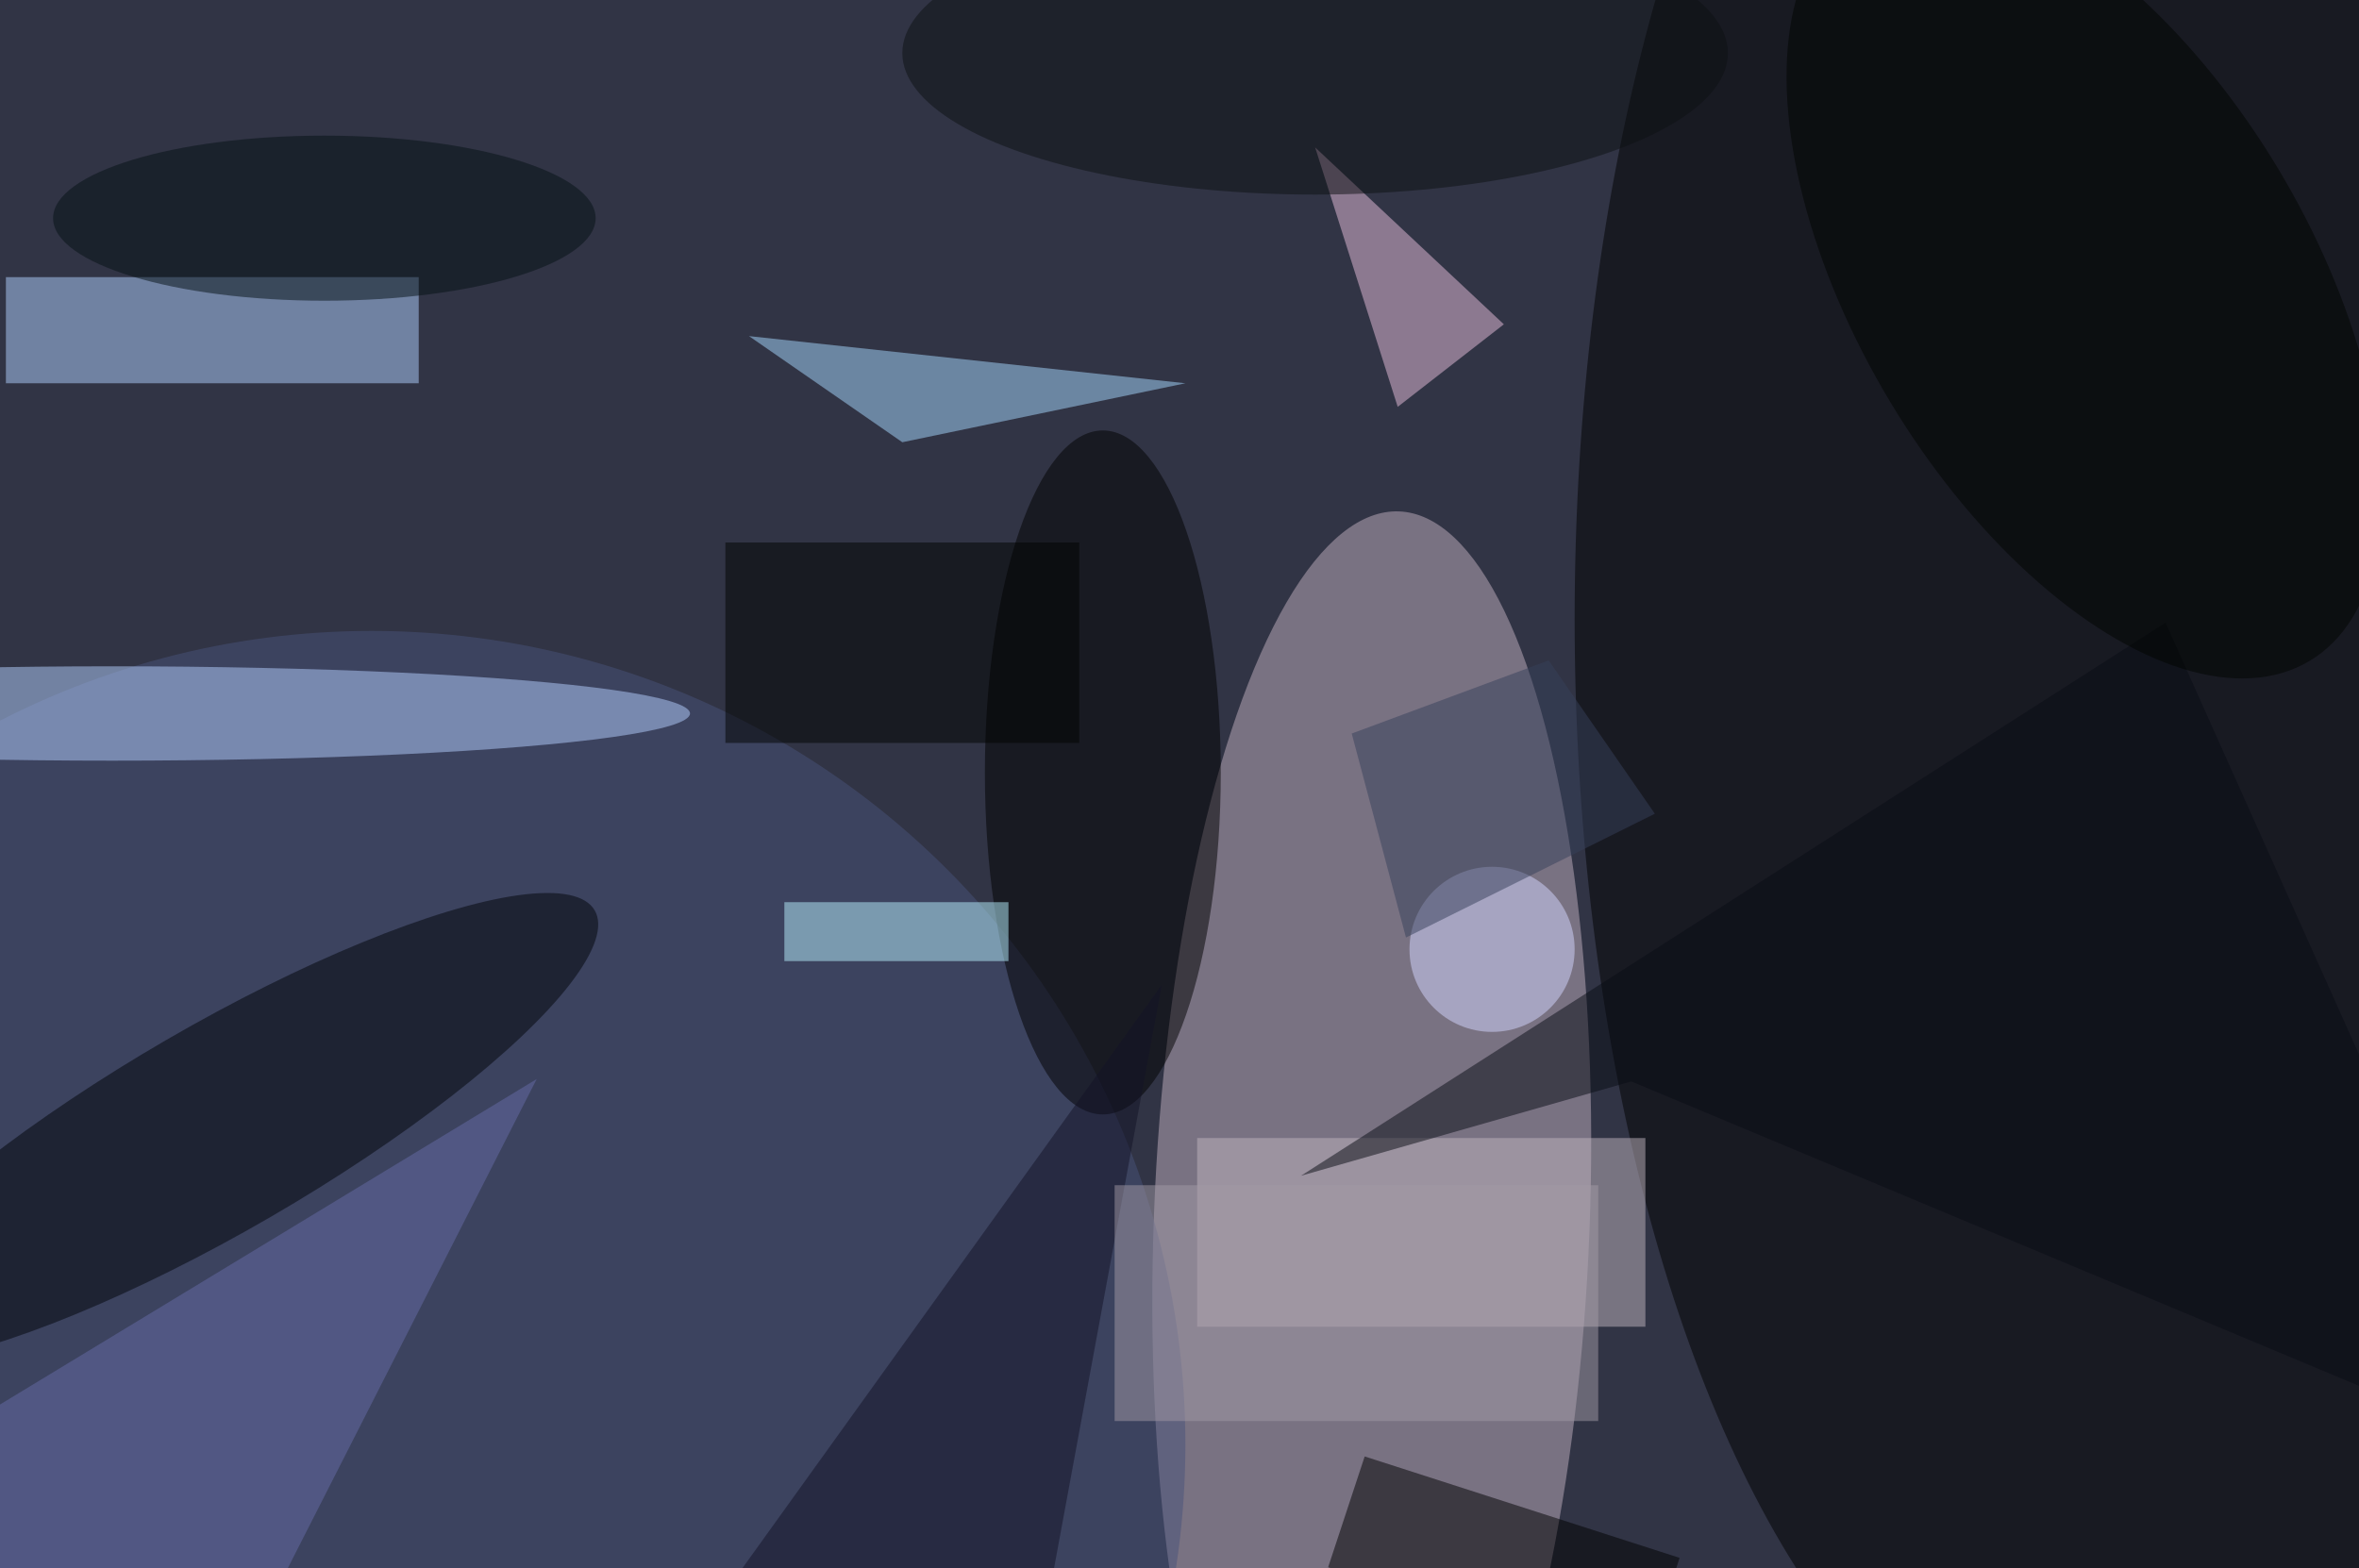 <svg xmlns="http://www.w3.org/2000/svg" viewBox="0 0 200 133"><filter id="b"><feGaussianBlur stdDeviation="12" /></filter><path fill="#313445" d="M0 0h200v133H0z"/><g filter="url(#b)" transform="translate(.5 .5)" fill-opacity=".5"><ellipse fill="#c2b1c0" rx="1" ry="1" transform="matrix(-18.46 -.709 2.314 -60.235 115.8 103.1)"/><ellipse cx="178" cy="52" rx="45" ry="99"/><ellipse fill="#48527b" cx="31" cy="122" rx="69" ry="69"/><ellipse fill="#b5d0ff" cx="9" cy="60" rx="49" ry="4"/><path fill="#b0d1ff" d="M0 23h35v9H0z"/><path fill="#a7d9ff" d="M63 28l13 9 24-5z"/><path fill="#e9bfdc" d="M127 27l-16-15 7 22z"/><ellipse cx="93" cy="65" rx="10" ry="29"/><ellipse fill="#000409" rx="1" ry="1" transform="matrix(-4.369 -7.536 31.921 -18.504 18 95.2)"/><path fill="#c0b5be" d="M101 96h38v16h-38z"/><path d="M115.2 123l26.7 8.6-3.1 9.5-26.7-8.7z"/><path fill="#666da8" d="M-16 128l32 20 29-57z"/><ellipse fill="#d4d6ff" cx="126" cy="80" rx="7" ry="7"/><path fill="#b9f3ff" d="M66 76h19v5H66z"/><path fill="#090d14" d="M183.1 52.3l31.9 71.2-77.2-32.3-28 8z"/><ellipse fill="#0d1012" cx="111" cy="4" rx="35" ry="12"/><path fill="#37405a" d="M114.1 61.7l16.7-6.2 9 13L118.7 79z"/><ellipse fill="#000401" rx="1" ry="1" transform="rotate(-121 94.8 -38) scale(37.151 19.19)"/><path fill="#121227" d="M98 83l-46 64 34 1z"/><ellipse fill="#051015" cx="27" cy="18" rx="23" ry="7"/><path fill="#000200" d="M61 45.5h30v17H61z"/><path fill="#a29aa6" d="M94 100h41v20H94z"/></g></svg>